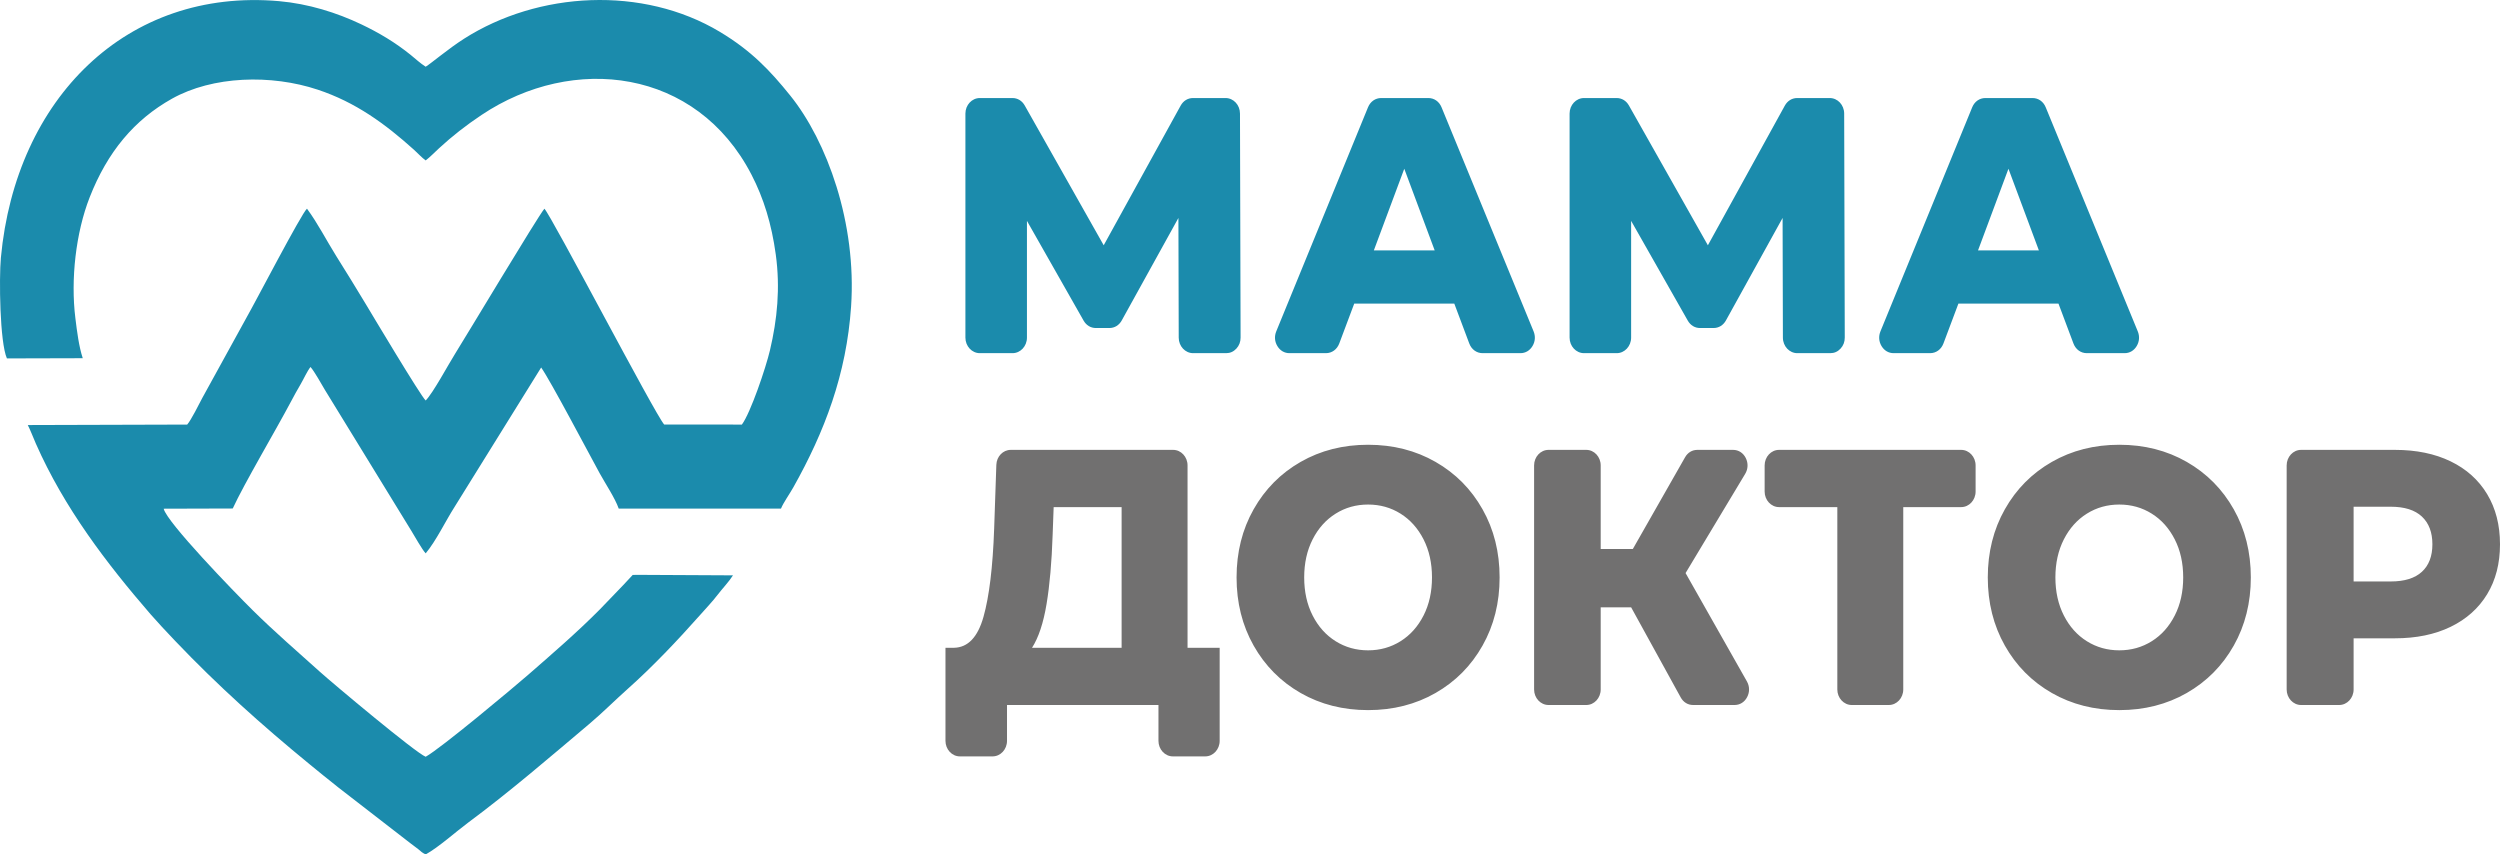 <svg width="158" height="54" viewBox="0 0 158 54" fill="none" xmlns="http://www.w3.org/2000/svg">
<path d="M77.083 40.94V46.822C77.083 47.363 76.674 47.804 76.171 47.804H74.127C73.625 47.804 73.215 47.363 73.215 46.822V44.556H63.643V46.822C63.643 47.363 63.233 47.804 62.731 47.804H60.665C60.163 47.804 59.754 47.363 59.754 46.822V40.94H60.288C61.171 40.925 61.794 40.272 62.157 38.982C62.521 37.692 62.745 35.834 62.831 33.407L62.969 29.378C62.987 28.85 63.389 28.432 63.88 28.432H74.141C74.644 28.432 75.053 28.873 75.053 29.414V40.94H77.083ZM66.527 33.799C66.47 35.519 66.342 36.978 66.142 38.176C65.943 39.374 65.637 40.295 65.224 40.94H70.886V32.049H66.591L66.527 33.799ZM86.463 44.879C84.882 44.879 83.461 44.518 82.2 43.797C80.94 43.075 79.95 42.077 79.23 40.802C78.511 39.527 78.151 38.091 78.151 36.494C78.151 34.897 78.511 33.461 79.23 32.187C79.95 30.912 80.94 29.914 82.2 29.192C83.461 28.47 84.882 28.109 86.463 28.109C88.044 28.109 89.466 28.47 90.726 29.192C91.987 29.914 92.977 30.912 93.696 32.187C94.416 33.461 94.775 34.897 94.775 36.494C94.775 38.091 94.416 39.527 93.696 40.802C92.977 42.077 91.987 43.075 90.726 43.797C89.466 44.518 88.044 44.879 86.463 44.879ZM86.463 41.101C87.218 41.101 87.902 40.909 88.515 40.525C89.127 40.142 89.611 39.6 89.968 38.901C90.324 38.203 90.502 37.4 90.502 36.494C90.502 35.588 90.324 34.786 89.968 34.087C89.611 33.388 89.127 32.847 88.515 32.463C87.902 32.079 87.218 31.887 86.463 31.887C85.708 31.887 85.025 32.079 84.412 32.463C83.8 32.847 83.315 33.388 82.959 34.087C82.603 34.786 82.425 35.588 82.425 36.494C82.425 37.4 82.603 38.203 82.959 38.901C83.315 39.6 83.8 40.142 84.412 40.525C85.025 40.909 85.708 41.101 86.463 41.101ZM103.088 38.383H101.164V43.574C101.164 44.115 100.755 44.556 100.253 44.556H97.867C97.364 44.556 96.955 44.115 96.955 43.574V29.414C96.955 28.873 97.364 28.432 97.867 28.432H100.253C100.755 28.432 101.164 28.873 101.164 29.414V34.698H103.194L106.496 28.9C106.666 28.601 106.946 28.432 107.273 28.432H109.531C109.874 28.432 110.167 28.62 110.332 28.945C110.495 29.27 110.482 29.639 110.295 29.949L106.528 36.218L110.403 43.062C110.58 43.374 110.586 43.736 110.42 44.055C110.255 44.373 109.964 44.556 109.626 44.556H107.004C106.673 44.556 106.389 44.382 106.22 44.075L103.088 38.383ZM123.947 32.049H120.286V43.574C120.286 44.115 119.876 44.556 119.375 44.556H117.03C116.529 44.556 116.119 44.115 116.119 43.574V32.049H112.436C111.935 32.049 111.525 31.607 111.525 31.066V29.414C111.525 28.873 111.934 28.432 112.436 28.432H123.947C124.449 28.432 124.858 28.873 124.858 29.414V31.066C124.858 31.607 124.449 32.049 123.947 32.049ZM133.94 44.879C132.358 44.879 130.938 44.518 129.677 43.797C128.416 43.075 127.426 42.077 126.707 40.802C125.988 39.527 125.628 38.091 125.628 36.494C125.628 34.897 125.988 33.461 126.707 32.187C127.426 30.912 128.416 29.914 129.677 29.192C130.938 28.47 132.358 28.109 133.94 28.109C135.521 28.109 136.942 28.47 138.203 29.192C139.463 29.914 140.453 30.912 141.173 32.187C141.892 33.461 142.252 34.897 142.252 36.494C142.252 38.091 141.892 39.527 141.173 40.802C140.453 42.077 139.463 43.075 138.203 43.797C136.942 44.518 135.521 44.879 133.94 44.879ZM133.94 41.101C134.695 41.101 135.379 40.909 135.991 40.525C136.604 40.142 137.088 39.6 137.444 38.901C137.801 38.203 137.978 37.4 137.978 36.494C137.978 35.588 137.801 34.786 137.444 34.087C137.088 33.388 136.604 32.847 135.991 32.463C135.379 32.079 134.695 31.887 133.94 31.887C133.185 31.887 132.501 32.079 131.889 32.463C131.276 32.847 130.792 33.388 130.436 34.087C130.08 34.786 129.901 35.588 129.901 36.494C129.901 37.4 130.08 38.203 130.436 38.901C130.792 39.6 131.276 40.142 131.889 40.525C132.501 40.909 133.185 41.101 133.94 41.101ZM151.355 28.432C152.708 28.432 153.883 28.674 154.88 29.158C155.877 29.641 156.647 30.332 157.188 31.231C157.729 32.129 158 33.185 158 34.398C158 35.611 157.729 36.663 157.188 37.554C156.647 38.444 155.877 39.132 154.88 39.615C153.883 40.099 152.708 40.341 151.355 40.341H148.748V43.574C148.748 44.115 148.338 44.556 147.836 44.556H145.428C144.927 44.556 144.517 44.115 144.517 43.574V29.414C144.517 28.873 144.926 28.432 145.428 28.432H151.355ZM151.098 36.748C151.967 36.748 152.622 36.544 153.064 36.137C153.506 35.73 153.727 35.151 153.727 34.398C153.727 33.646 153.506 33.062 153.064 32.647C152.622 32.233 151.967 32.025 151.098 32.025H148.748V36.748H151.098Z" fill="#717070"/>
<path d="M74.495 21.34L74.476 13.774L70.894 20.252C70.725 20.557 70.442 20.731 70.112 20.731H69.26C68.933 20.731 68.653 20.561 68.483 20.262L64.903 13.959V21.338C64.903 21.879 64.494 22.32 63.991 22.32H61.925C61.423 22.32 61.014 21.879 61.014 21.338V7.178C61.014 6.637 61.423 6.196 61.925 6.196H63.985C64.312 6.196 64.593 6.366 64.763 6.667L69.754 15.502L74.617 6.676C74.786 6.37 75.07 6.196 75.4 6.196H77.456C77.957 6.196 78.366 6.635 78.367 7.176L78.405 21.335C78.406 21.606 78.316 21.84 78.139 22.032C77.961 22.224 77.745 22.32 77.494 22.32H75.406C74.905 22.32 74.496 21.881 74.495 21.34ZM91.912 19.188H85.587L84.642 21.706C84.5 22.085 84.177 22.32 83.797 22.32H81.494C81.177 22.32 80.904 22.161 80.731 21.874C80.557 21.588 80.532 21.254 80.66 20.941L86.458 6.782C86.607 6.417 86.923 6.196 87.292 6.196H90.272C90.64 6.196 90.956 6.417 91.105 6.78L96.922 20.94C97.051 21.253 97.026 21.587 96.852 21.874C96.679 22.161 96.406 22.32 96.088 22.32H93.701C93.322 22.32 92.999 22.085 92.857 21.706L91.912 19.188ZM90.672 15.825L88.75 10.665L86.827 15.825H90.672ZM112.679 21.34L112.66 13.774L109.079 20.252C108.91 20.557 108.626 20.731 108.296 20.731H107.444C107.118 20.731 106.837 20.561 106.667 20.262L103.087 13.959V21.338C103.087 21.879 102.678 22.32 102.176 22.32H100.11C99.608 22.32 99.198 21.879 99.198 21.338V7.178C99.198 6.637 99.608 6.196 100.11 6.196H102.169C102.496 6.196 102.778 6.366 102.948 6.667L107.938 15.502L112.801 6.676C112.97 6.37 113.254 6.196 113.585 6.196H115.64C116.141 6.196 116.55 6.635 116.552 7.176L116.589 21.335C116.59 21.606 116.501 21.84 116.323 22.032C116.146 22.224 115.929 22.32 115.678 22.32H113.59C113.09 22.32 112.68 21.881 112.679 21.34ZM130.096 19.188H123.771L122.826 21.706C122.684 22.085 122.361 22.32 121.982 22.32H119.678C119.361 22.32 119.088 22.161 118.915 21.874C118.742 21.588 118.717 21.254 118.845 20.941L124.643 6.782C124.792 6.417 125.107 6.196 125.476 6.196H128.456C128.825 6.196 129.14 6.417 129.289 6.78L135.106 20.94C135.235 21.253 135.21 21.587 135.037 21.874C134.864 22.161 134.591 22.32 134.273 22.32H131.886C131.507 22.32 131.183 22.085 131.041 21.706L130.096 19.188ZM128.857 15.825L126.934 10.665L125.011 15.825H128.857Z" fill="#1B8BAC"/>
<path fill-rule="evenodd" clip-rule="evenodd" d="M49.358 32.145L39.103 32.143C38.878 31.494 38.253 30.553 37.901 29.914C37.197 28.634 34.795 24.062 34.201 23.226L28.725 32.043C28.153 32.94 27.563 34.181 26.903 34.972C26.683 34.741 26.207 33.892 26 33.553L20.543 24.656C20.302 24.255 19.881 23.485 19.624 23.193C19.418 23.447 19.178 23.982 19 24.282C18.786 24.641 18.582 25.018 18.388 25.383C17.444 27.166 15.424 30.58 14.709 32.137L10.344 32.15C10.536 33 14.758 37.371 15.999 38.595C17.368 39.946 18.782 41.165 20.204 42.445C21.039 43.197 26.277 47.587 26.903 47.827C27.881 47.282 32.47 43.441 33.38 42.647C34.873 41.346 36.52 39.922 37.923 38.502C38.409 37.996 38.895 37.491 39.381 36.986L39.989 36.334L40.611 36.332L46.324 36.362C46.072 36.763 45.647 37.207 45.343 37.604C45.032 38.012 44.592 38.478 44.255 38.858C42.84 40.454 41.238 42.146 39.667 43.542C38.824 44.292 38.107 45.024 37.228 45.765C34.75 47.855 32.207 50.048 29.573 52C28.785 52.585 27.735 53.537 26.903 54C26.642 53.869 26.646 53.842 26.435 53.669C26.279 53.542 26.122 53.44 25.954 53.306L21.388 49.772C20.74 49.261 20.183 48.805 19.595 48.324C16.511 45.798 13.754 43.321 11.081 40.517C10.534 39.943 9.913 39.28 9.516 38.821C6.74 35.611 4.058 32.101 2.266 28.036C2.106 27.672 1.908 27.152 1.756 26.863L11.83 26.833C12.073 26.563 12.586 25.528 12.785 25.152L15.603 20.029C16.117 19.136 19.058 13.478 19.401 13.188C20.09 14.123 20.62 15.175 21.247 16.178C21.869 17.174 22.513 18.206 23.122 19.226C23.403 19.695 26.604 25.058 26.903 25.311C27.377 24.829 28.346 23.016 28.783 22.324C29.398 21.35 33.988 13.683 34.406 13.19C34.828 13.593 41.422 26.228 41.976 26.829L46.887 26.833C47.436 26.09 48.396 23.266 48.663 22.131C49.122 20.183 49.319 18.204 49.029 16.084C48.766 14.155 48.264 12.527 47.495 11.041C44.017 4.315 36.223 3.395 30.433 7.266C29.453 7.921 28.587 8.596 27.749 9.369C27.492 9.606 27.173 9.933 26.903 10.139C26.651 9.959 26.425 9.701 26.169 9.47C24.328 7.813 22.471 6.461 20.081 5.667C17.137 4.689 13.449 4.792 10.864 6.24C8.488 7.572 6.792 9.596 5.665 12.476C4.793 14.706 4.458 17.65 4.764 20.11C4.87 20.972 4.988 21.906 5.23 22.639L0.437 22.652C-0.012 21.64 -0.066 17.603 0.056 16.289C0.994 6.204 8.028 -0.768 17.627 0.072C19.495 0.236 21.283 0.801 22.826 1.534C23.954 2.07 24.986 2.688 25.947 3.464C26.279 3.732 26.563 4.002 26.903 4.217C27.236 4.014 28.335 3.082 29.313 2.457C34.02 -0.55 40.622 -0.913 45.5 2.015C47.486 3.208 48.669 4.456 49.946 6.042C52.267 8.924 54.148 14.095 53.789 19.372C53.498 23.648 52.117 27.277 50.142 30.794C49.901 31.223 49.508 31.77 49.358 32.145Z" fill="#1B8BAC"/>
</svg>
